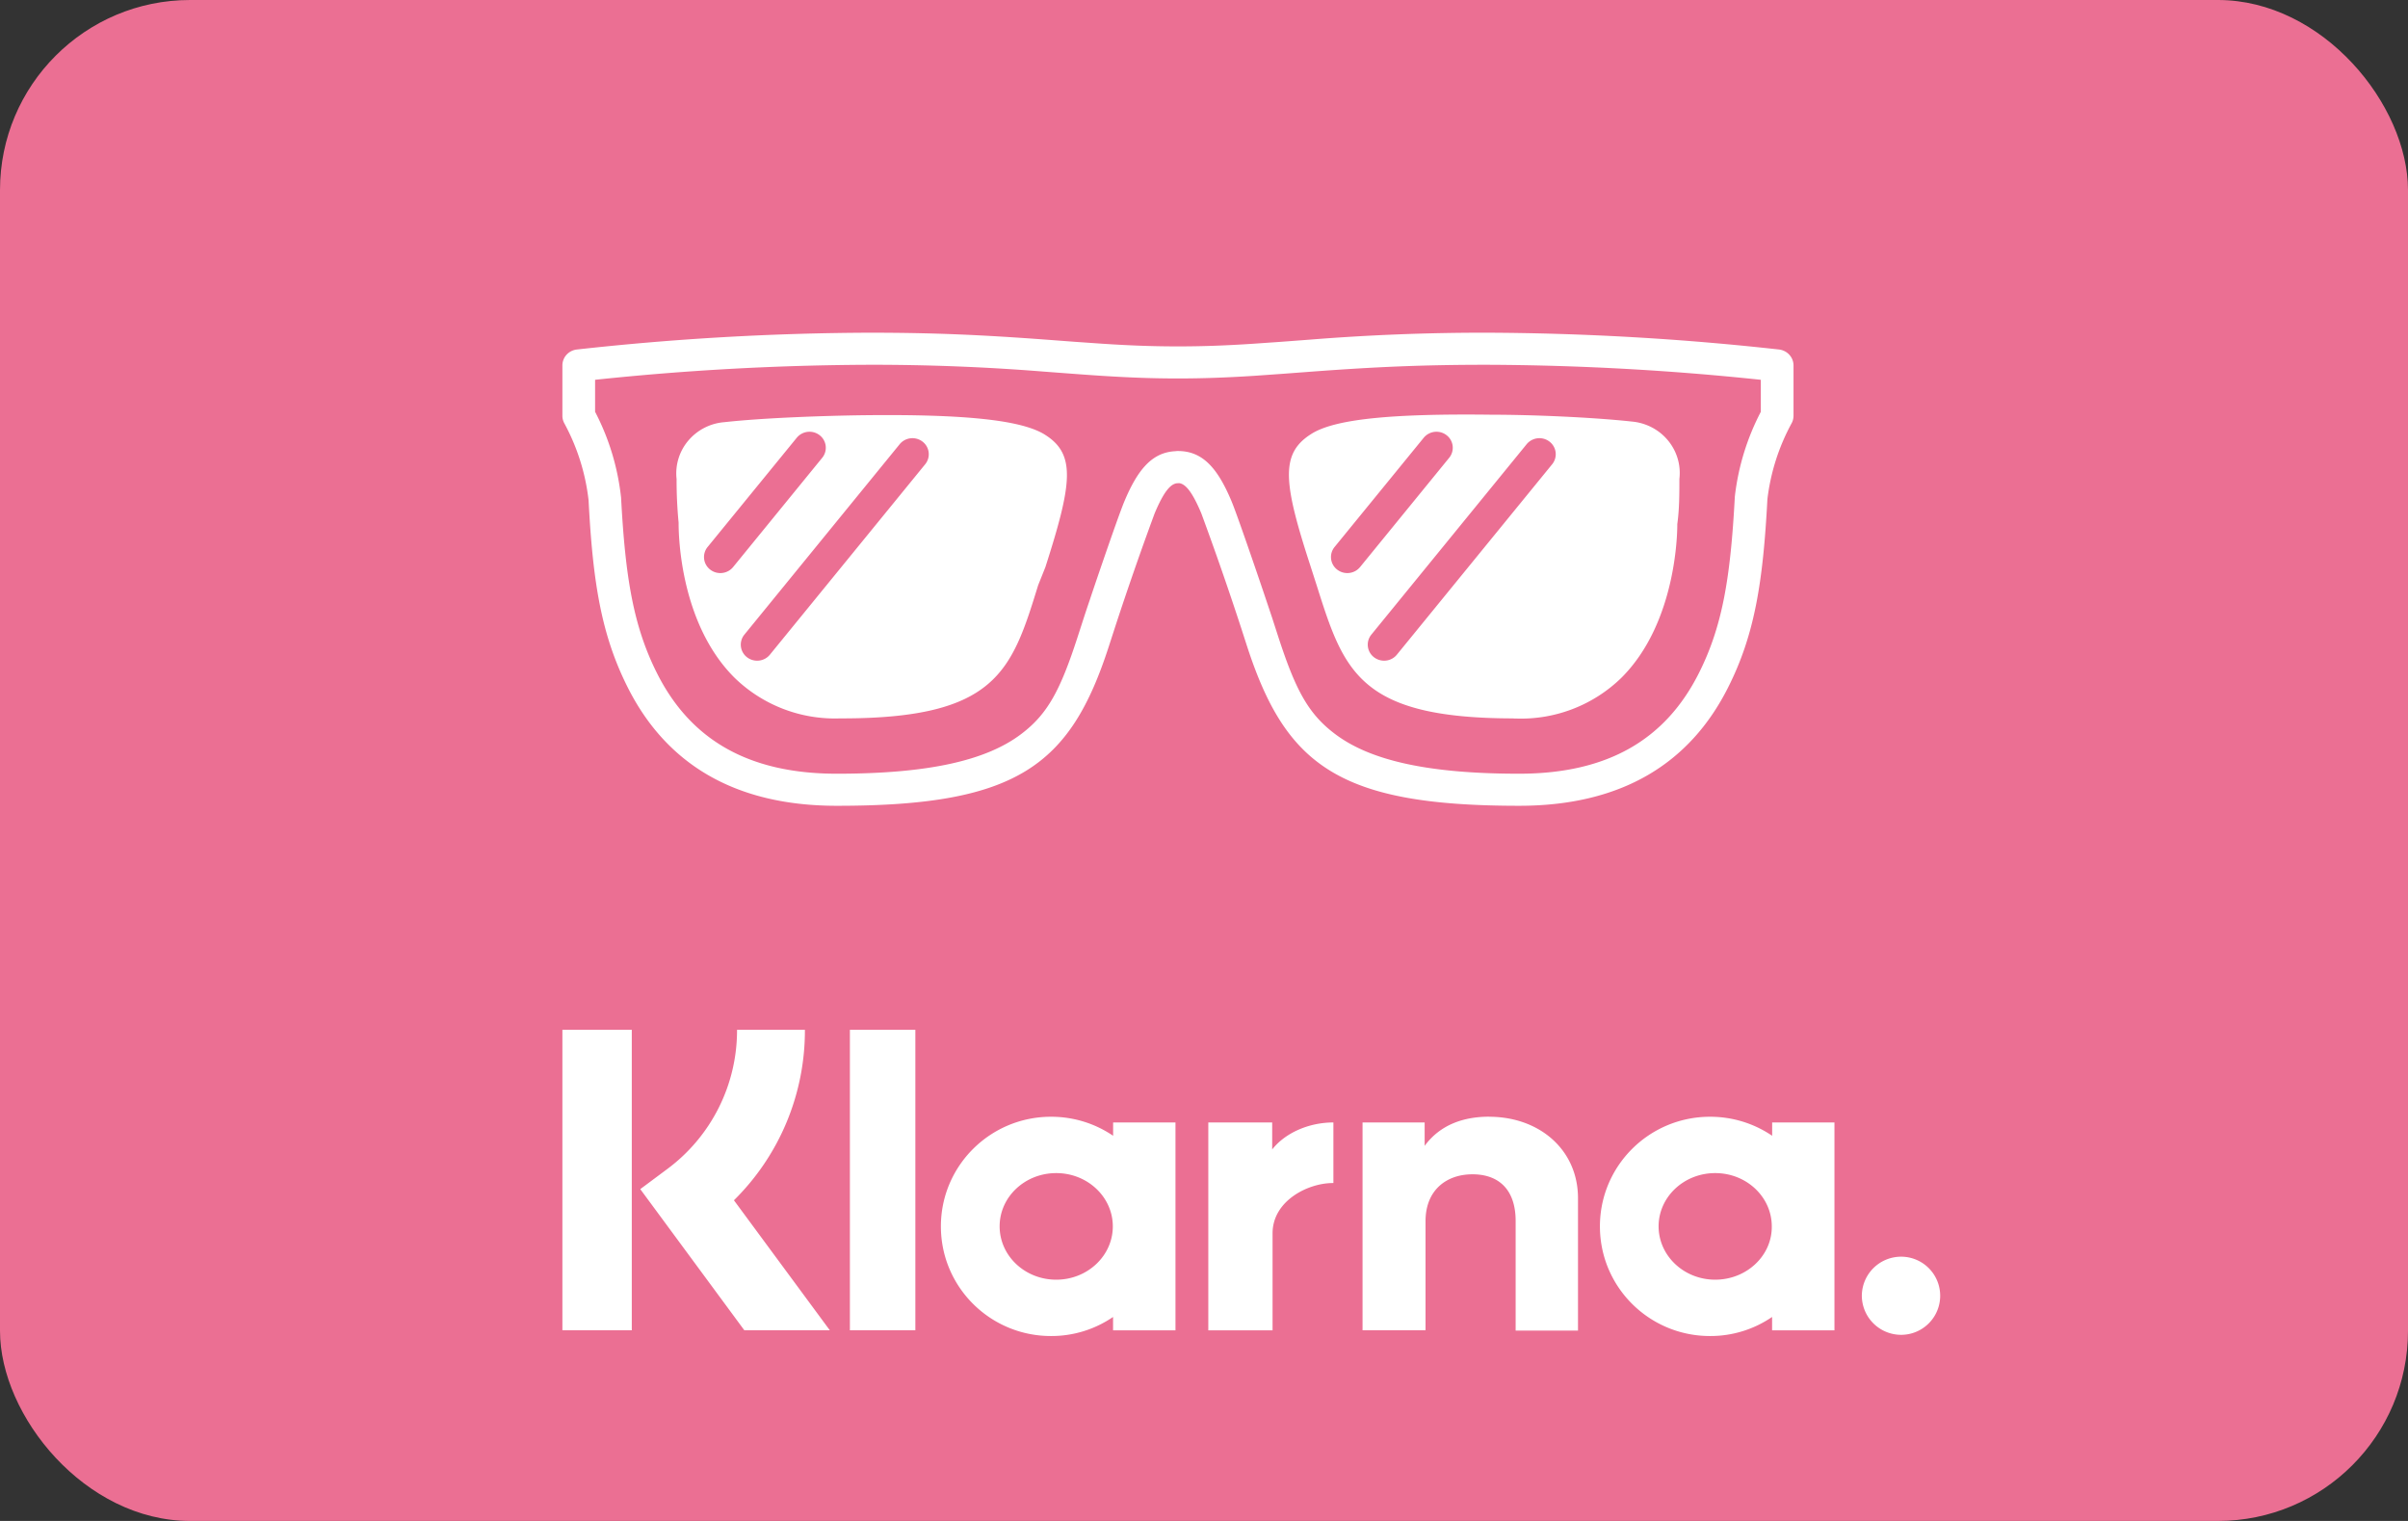 <svg xmlns="http://www.w3.org/2000/svg" role="img" width="38" height="24" viewBox="0 0 38 24" aria-labelledby="pi-klarna-pay-later"><rect x="0" y="0" width="38" height="24" fill="#333333" stroke="none"/><title id="pi-klarna-pay-later">Klarna Pay Later</title><g fill="none" fill-rule="evenodd"><rect width="38" height="24" fill="#EB6F93" fill-rule="nonzero" rx="3"/><path fill="#FFF" d="M12.702 16.25a3.76 3.76 0 0 1-1.12 2.69l1.513 2.051h-1.349l-1.642-2.227.423-.315a2.724 2.724 0 0 0 1.104-2.199h1.07zm-3.827 0H9.97v4.741H8.875V16.25zm4.537 0h1.033v4.741h-1.033V16.25zM23.5 17.622c.792 0 1.402.52 1.402 1.285v2.089h-.984v-1.73c0-.478-.25-.736-.682-.736-.404 0-.74.244-.74.74v1.721h-.994v-3.279h.98v.369c.25-.34.624-.46 1.018-.46zm-5.935.09h.985v3.28h-.985v-.211a1.72 1.72 0 0 1-.98.301c-.96 0-1.737-.774-1.737-1.73s.778-1.73 1.738-1.73c.365 0 .7.11.98.3v-.21zm-.897 2.481c.494 0 .893-.378.893-.841 0-.464-.399-.841-.893-.841-.495 0-.893.377-.893.84 0 .464.398.842.893.842zm3.408-2.055c.197-.253.567-.426.966-.426v.956h-.01c-.389 0-.95.278-.95.794v1.53h-1.014v-3.28h1.008v.426zm7.89-.426h.983v3.28h-.984v-.211a1.72 1.72 0 0 1-.98.301c-.96 0-1.737-.774-1.737-1.73s.777-1.73 1.738-1.73c.364 0 .7.11.98.3v-.21zm-.899 2.481c.495 0 .898-.378.893-.841 0-.464-.398-.841-.893-.841-.494 0-.893.377-.893.84 0 .464.399.842.893.842zm2.934-.363a.616.616 0 1 1 0 1.233.62.62 0 0 1-.62-.617.62.62 0 0 1 .62-.616zM18.546 7.12a.264.264 0 0 1 .043-.003c.385 0 .623.262.844.789.11.261.582 1.66.54 1.538l.102.304.094.291c.276.85.476 1.225.9 1.544.548.413 1.451.626 2.904.626 1.428 0 2.321-.563 2.836-1.586.374-.742.5-1.512.568-2.787a3.83 3.83 0 0 1 .41-1.338v-.505a42.577 42.577 0 0 0-4.32-.237c-1.014 0-1.75.033-2.752.107l-.465.035-.452.032c-.44.028-.814.042-1.21.042-.395 0-.768-.014-1.208-.042a44.308 44.308 0 0 1-.452-.032l-.465-.035a33.85 33.85 0 0 0-2.751-.107 42.582 42.582 0 0 0-4.321.237v.505c.218.418.357.872.41 1.353.067 1.26.194 2.03.567 2.772.515 1.023 1.409 1.586 2.837 1.586 1.454 0 2.357-.21 2.905-.622.423-.318.622-.692.897-1.54l.095-.294c.038-.116.07-.213.103-.307-.043.121.429-1.276.54-1.538.213-.507.44-.769.8-.788zm.064.504l-.021.001c-.109 0-.219.121-.368.476a50.772 50.772 0 0 0-.628 1.806l-.095.293c-.61 1.885-1.45 2.516-4.293 2.515-1.627 0-2.698-.674-3.299-1.868-.414-.823-.55-1.644-.618-2.955a3.332 3.332 0 0 0-.383-1.213.25.25 0 0 1-.03-.12v-.792c0-.13.098-.237.229-.252 1.529-.17 3.067-.259 4.607-.265 1.028 0 1.776.034 2.79.109l.466.035.446.031c.43.028.792.041 1.176.041.383 0 .746-.013 1.175-.041l.447-.031.465-.035a34.37 34.37 0 0 1 2.792-.109c1.539.006 3.077.095 4.606.265.13.015.229.123.229.252v.793a.25.25 0 0 1-.03.119 3.324 3.324 0 0 0-.382 1.198c-.07 1.326-.205 2.147-.62 2.97-.6 1.194-1.671 1.868-3.298 1.868-2.84 0-3.682-.635-4.295-2.522l-.094-.291a50.784 50.784 0 0 0-.627-1.803c-.14-.332-.245-.46-.347-.475zm-5.328 3.712h-.026a2.27 2.27 0 0 1-1.664-.641c-.898-.893-.883-2.375-.883-2.447a7.018 7.018 0 0 1-.032-.69.8.8 0 0 1 .183-.603.83.83 0 0 1 .568-.293c.624-.069 1.583-.102 2.213-.11 1.617-.018 2.498.08 2.856.312.484.309.421.77 0 2.085l-.114.285c-.418 1.354-.656 2.102-3.1 2.102zm.915-4.326l-2.45 3.004a.25.25 0 0 0 .04.356c.111.087.274.07.363-.04l2.45-3.004a.25.25 0 0 0-.04-.356.261.261 0 0 0-.363.04zm-1.624-.102l-1.407 1.724a.25.25 0 0 0 .04.355c.111.088.274.07.363-.039l1.406-1.724a.25.25 0 0 0-.04-.356.261.261 0 0 0-.362.04zm11.315 4.428c-2.445 0-2.682-.748-3.11-2.1l-.095-.296c-.429-1.316-.484-1.775 0-2.086.358-.237 1.24-.33 2.857-.31.631 0 1.588.04 2.212.108.223.02.429.127.57.298.141.17.206.39.18.607 0 .238 0 .475-.033.713 0 .043.014 1.534-.884 2.427a2.27 2.27 0 0 1-1.665.641h-.032v-.002zm-1.421-4.428L21.06 8.632a.25.25 0 0 0 .04.355c.112.088.274.07.363-.039l1.406-1.724a.25.25 0 0 0-.04-.356.261.261 0 0 0-.362.04zm1.624.102l-2.45 3.004a.25.25 0 0 0 .04.356c.112.087.274.07.363-.04l2.45-3.004a.25.25 0 0 0-.04-.356.261.261 0 0 0-.363.04z"/></g></svg>